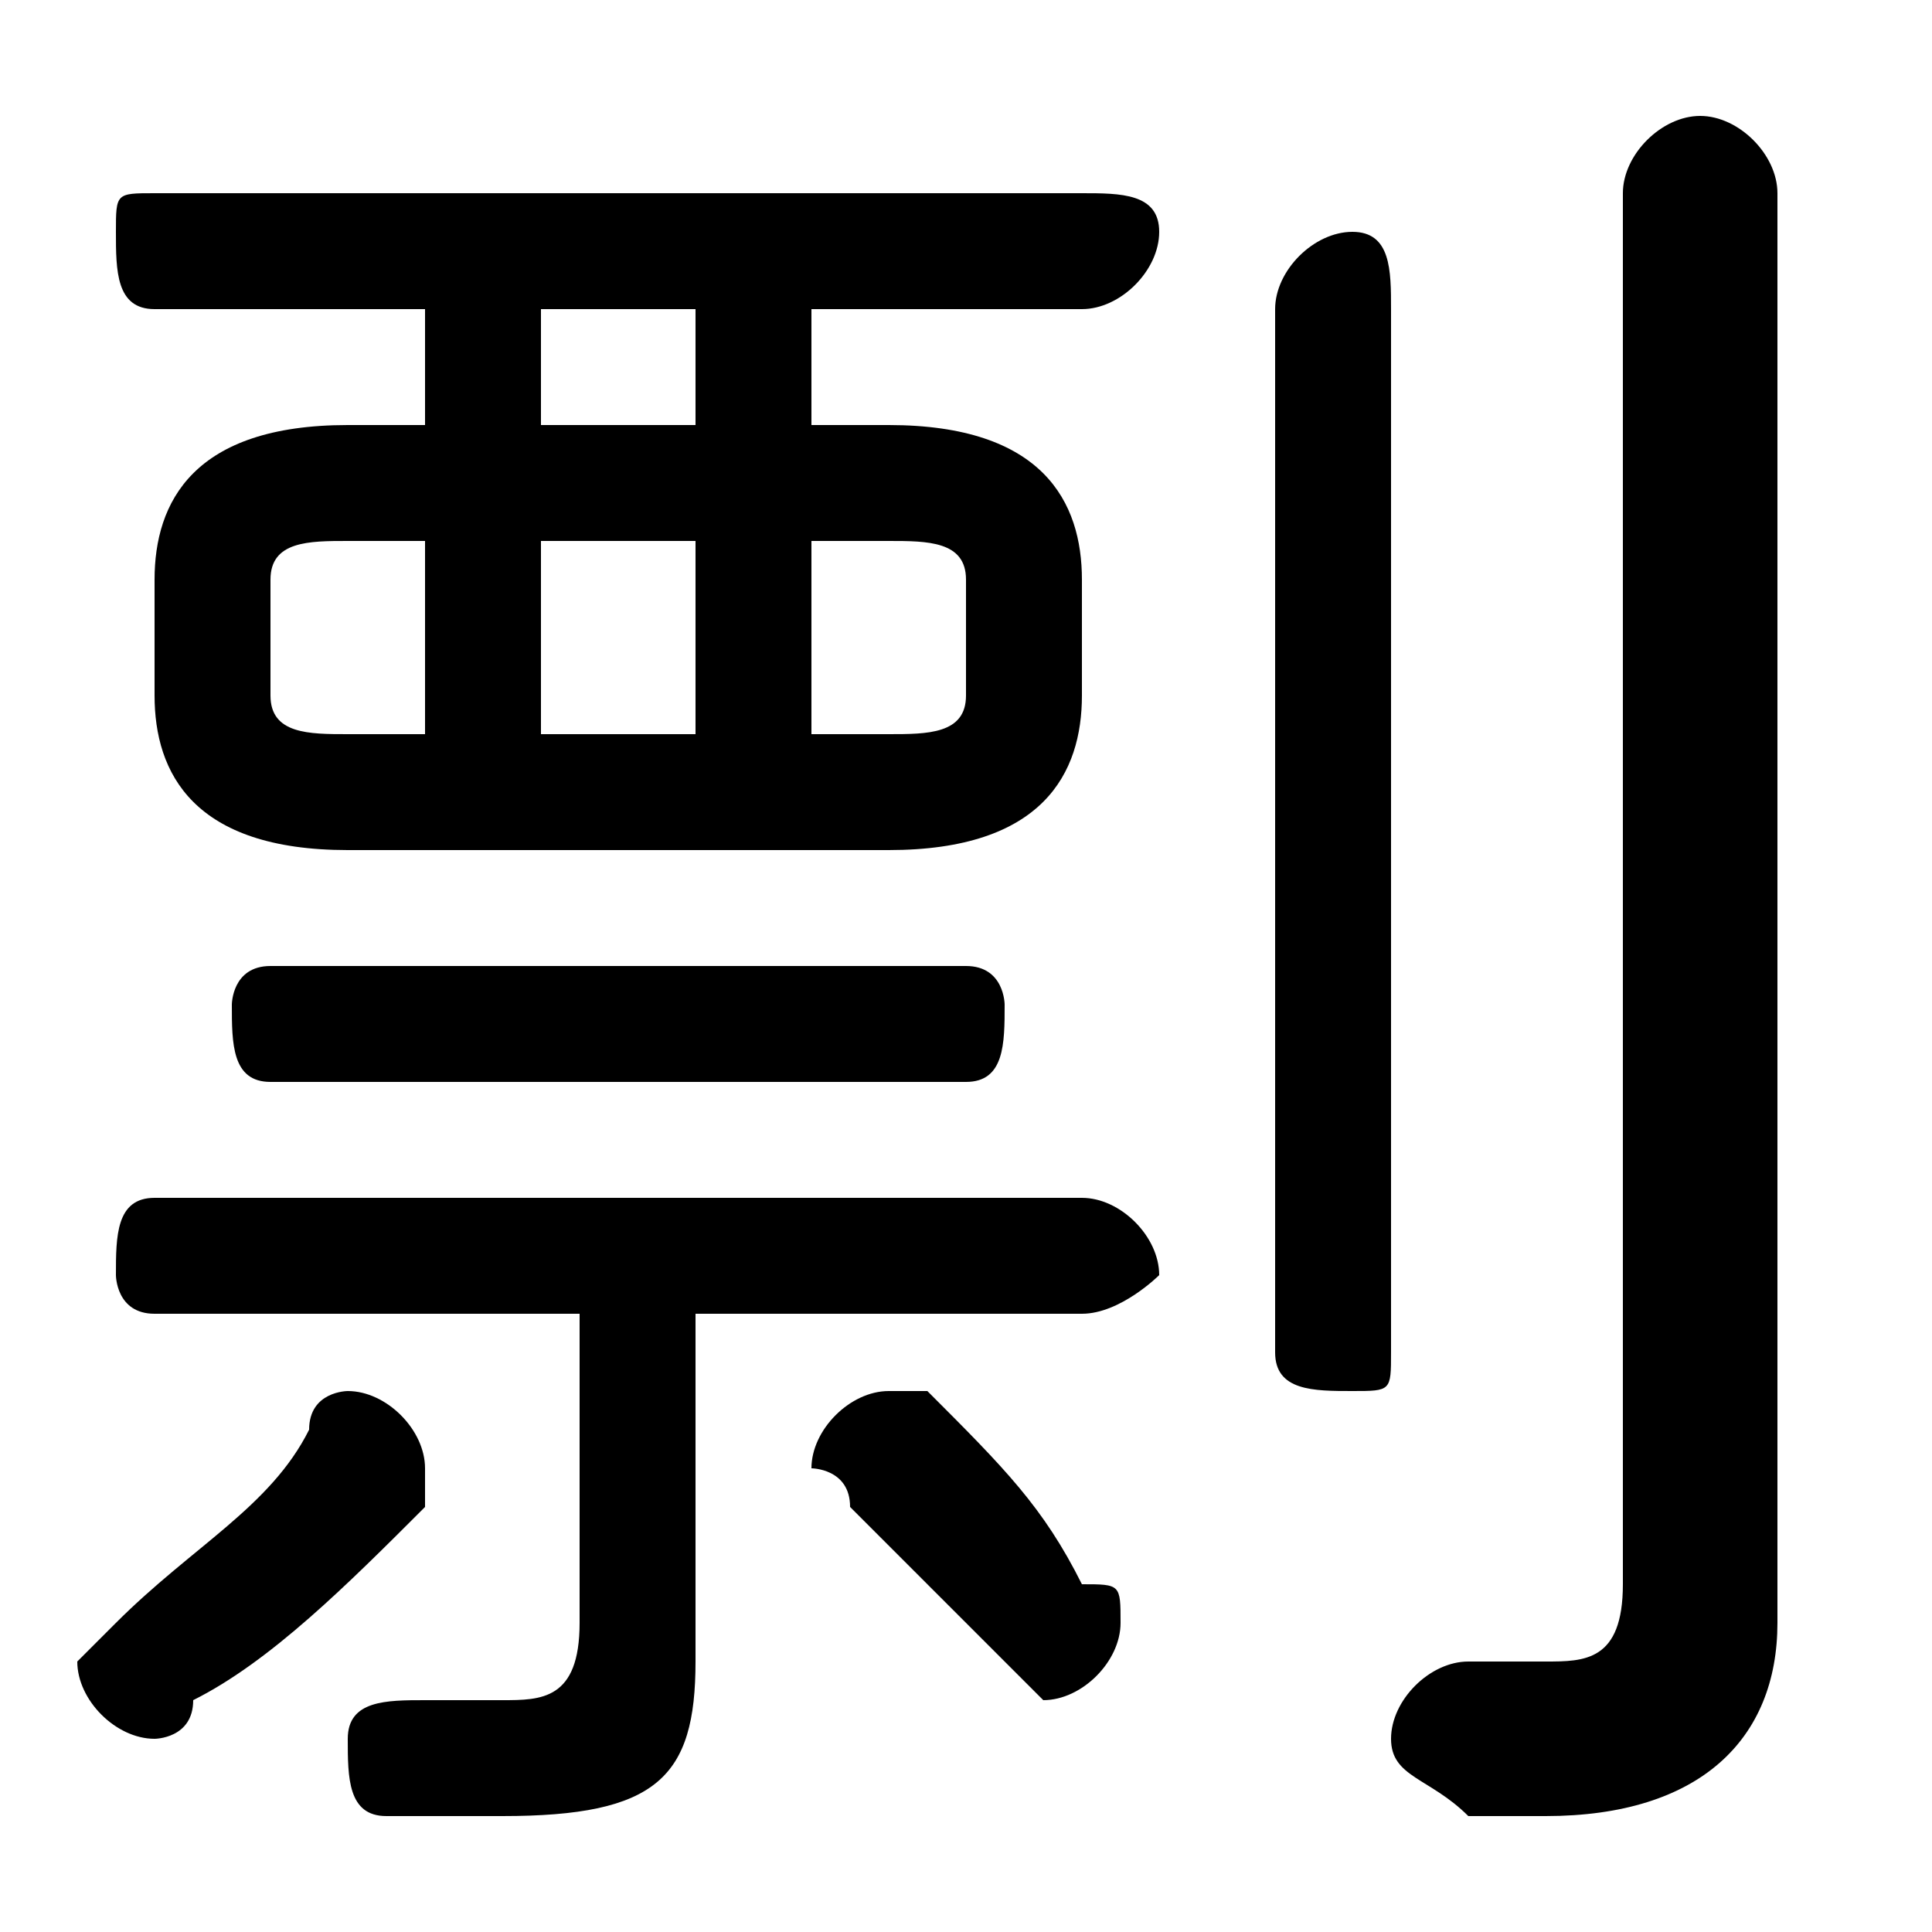 <svg xmlns="http://www.w3.org/2000/svg" viewBox="0 -44.0 50.0 50.0">
    <rect x="0" y="-44.0" width="50.0" height="50.0" fill="#808080" stroke="none"/>
    <g transform="scale(1, -1)">
        <!-- ボディの枠 -->
        <rect x="0" y="-6.0" width="50.0" height="50.0"
            stroke="white" fill="white"/>
        <!-- グリフ座標系の原点 -->
        <circle cx="0" cy="0" r="5" fill="white"/>
        <!-- グリフのアウトライン -->
        <g style="fill:black;stroke:#000000;stroke-width:0;stroke-linecap:round;stroke-linejoin:round;">
        <path d="M 23.0 22.0 C 27.0 22.0 28.0 24.0 28.0 26.0 L 28.0 29.0 C 28.0 31.0 27.0 33.0 23.0 33.0 L 21.0 33.0 L 21.0 36.0 L 28.0 36.0 C 29.0 36.0 30.0 37.0 30.0 38.0 C 30.0 39.0 29.0 39.0 28.0 39.0 L 4.0 39.0 C 3.0 39.0 3.0 39.0 3.0 38.0 C 3.0 37.0 3.0 36.0 4.0 36.0 L 11.0 36.0 L 11.0 33.0 L 9.0 33.0 C 5.0 33.0 4.0 31.0 4.0 29.0 L 4.0 26.0 C 4.0 24.0 5.0 22.0 9.0 22.0 Z M 21.0 25.0 L 21.0 30.0 L 23.0 30.0 C 24.0 30.0 25.0 30.0 25.0 29.0 L 25.0 26.0 C 25.0 25.0 24.0 25.0 23.0 25.0 Z M 9.0 25.0 C 8.0 25.0 7.0 25.0 7.0 26.0 L 7.0 29.0 C 7.0 30.0 8.0 30.0 9.0 30.0 L 11.0 30.0 L 11.0 25.0 Z M 18.0 30.0 L 18.0 25.0 L 14.0 25.0 L 14.0 30.0 Z M 18.0 33.0 L 14.0 33.0 L 14.0 36.0 L 18.0 36.0 Z M 15.0 10.0 L 15.0 2.0 C 15.0 0.0 14.0 0.0 13.0 0.0 C 12.0 0.0 12.0 0.0 11.0 0.0 C 10.0 0.0 9.0 -0.0 9.0 -1.0 C 9.0 -2.0 9.0 -3.0 10.0 -3.0 C 11.0 -3.0 12.0 -3.0 13.0 -3.0 C 17.0 -3.0 18.0 -2.0 18.0 1.0 L 18.0 10.0 L 28.0 10.0 C 29.0 10.0 30.0 11.0 30.0 11.0 C 30.0 12.0 29.0 13.0 28.0 13.0 L 4.0 13.0 C 3.0 13.0 3.0 12.0 3.0 11.0 C 3.0 11.0 3.0 10.0 4.0 10.0 Z M 46.0 39.0 C 46.0 40.0 45.0 41.0 44.0 41.0 C 43.0 41.0 42.0 40.0 42.0 39.0 L 42.0 3.0 C 42.0 1.0 41.0 1.0 40.0 1.0 C 40.0 1.0 39.0 1.0 38.0 1.0 C 37.0 1.0 36.0 0.0 36.0 -1.0 C 36.0 -2.0 37.0 -2.0 38.0 -3.0 C 39.0 -3.0 40.0 -3.0 40.0 -3.0 C 44.0 -3.0 46.0 -1.0 46.0 2.0 Z M 24.0 8.0 C 24.0 8.0 23.0 8.0 23.0 8.0 C 22.0 8.0 21.0 7.0 21.0 6.0 C 21.0 6.0 22.0 6.0 22.0 5.0 C 23.0 4.0 24.0 3.0 26.0 1.0 C 26.0 1.0 27.0 0.0 27.0 0.0 C 28.0 0.0 29.0 1.0 29.0 2.0 C 29.0 3.0 29.0 3.0 28.0 3.0 C 27.0 5.0 26.0 6.0 24.0 8.0 Z M 25.0 16.0 C 26.0 16.0 26.0 17.0 26.0 18.0 C 26.0 18.0 26.0 19.0 25.0 19.0 L 7.0 19.0 C 6.0 19.0 6.0 18.0 6.0 18.0 C 6.0 17.0 6.0 16.0 7.0 16.0 Z M 33.0 9.0 C 33.0 8.0 34.0 8.0 35.0 8.0 C 36.0 8.0 36.0 8.0 36.0 9.0 L 36.0 36.0 C 36.0 37.0 36.0 38.0 35.0 38.0 C 34.0 38.0 33.0 37.0 33.0 36.0 Z M 8.0 7.0 C 7.0 5.0 5.0 4.0 3.0 2.0 C 3.0 2.0 2.0 1.0 2.0 1.0 C 2.0 -0.0 3.0 -1.0 4.0 -1.0 C 4.0 -1.0 5.0 -1.0 5.0 -0.0 C 7.0 1.0 9.0 3.0 11.0 5.0 C 11.0 6.0 11.0 6.0 11.0 6.0 C 11.0 7.0 10.0 8.0 9.0 8.0 C 9.0 8.0 8.0 8.0 8.0 7.0 Z"/>
    </g>
    </g>
</svg>
